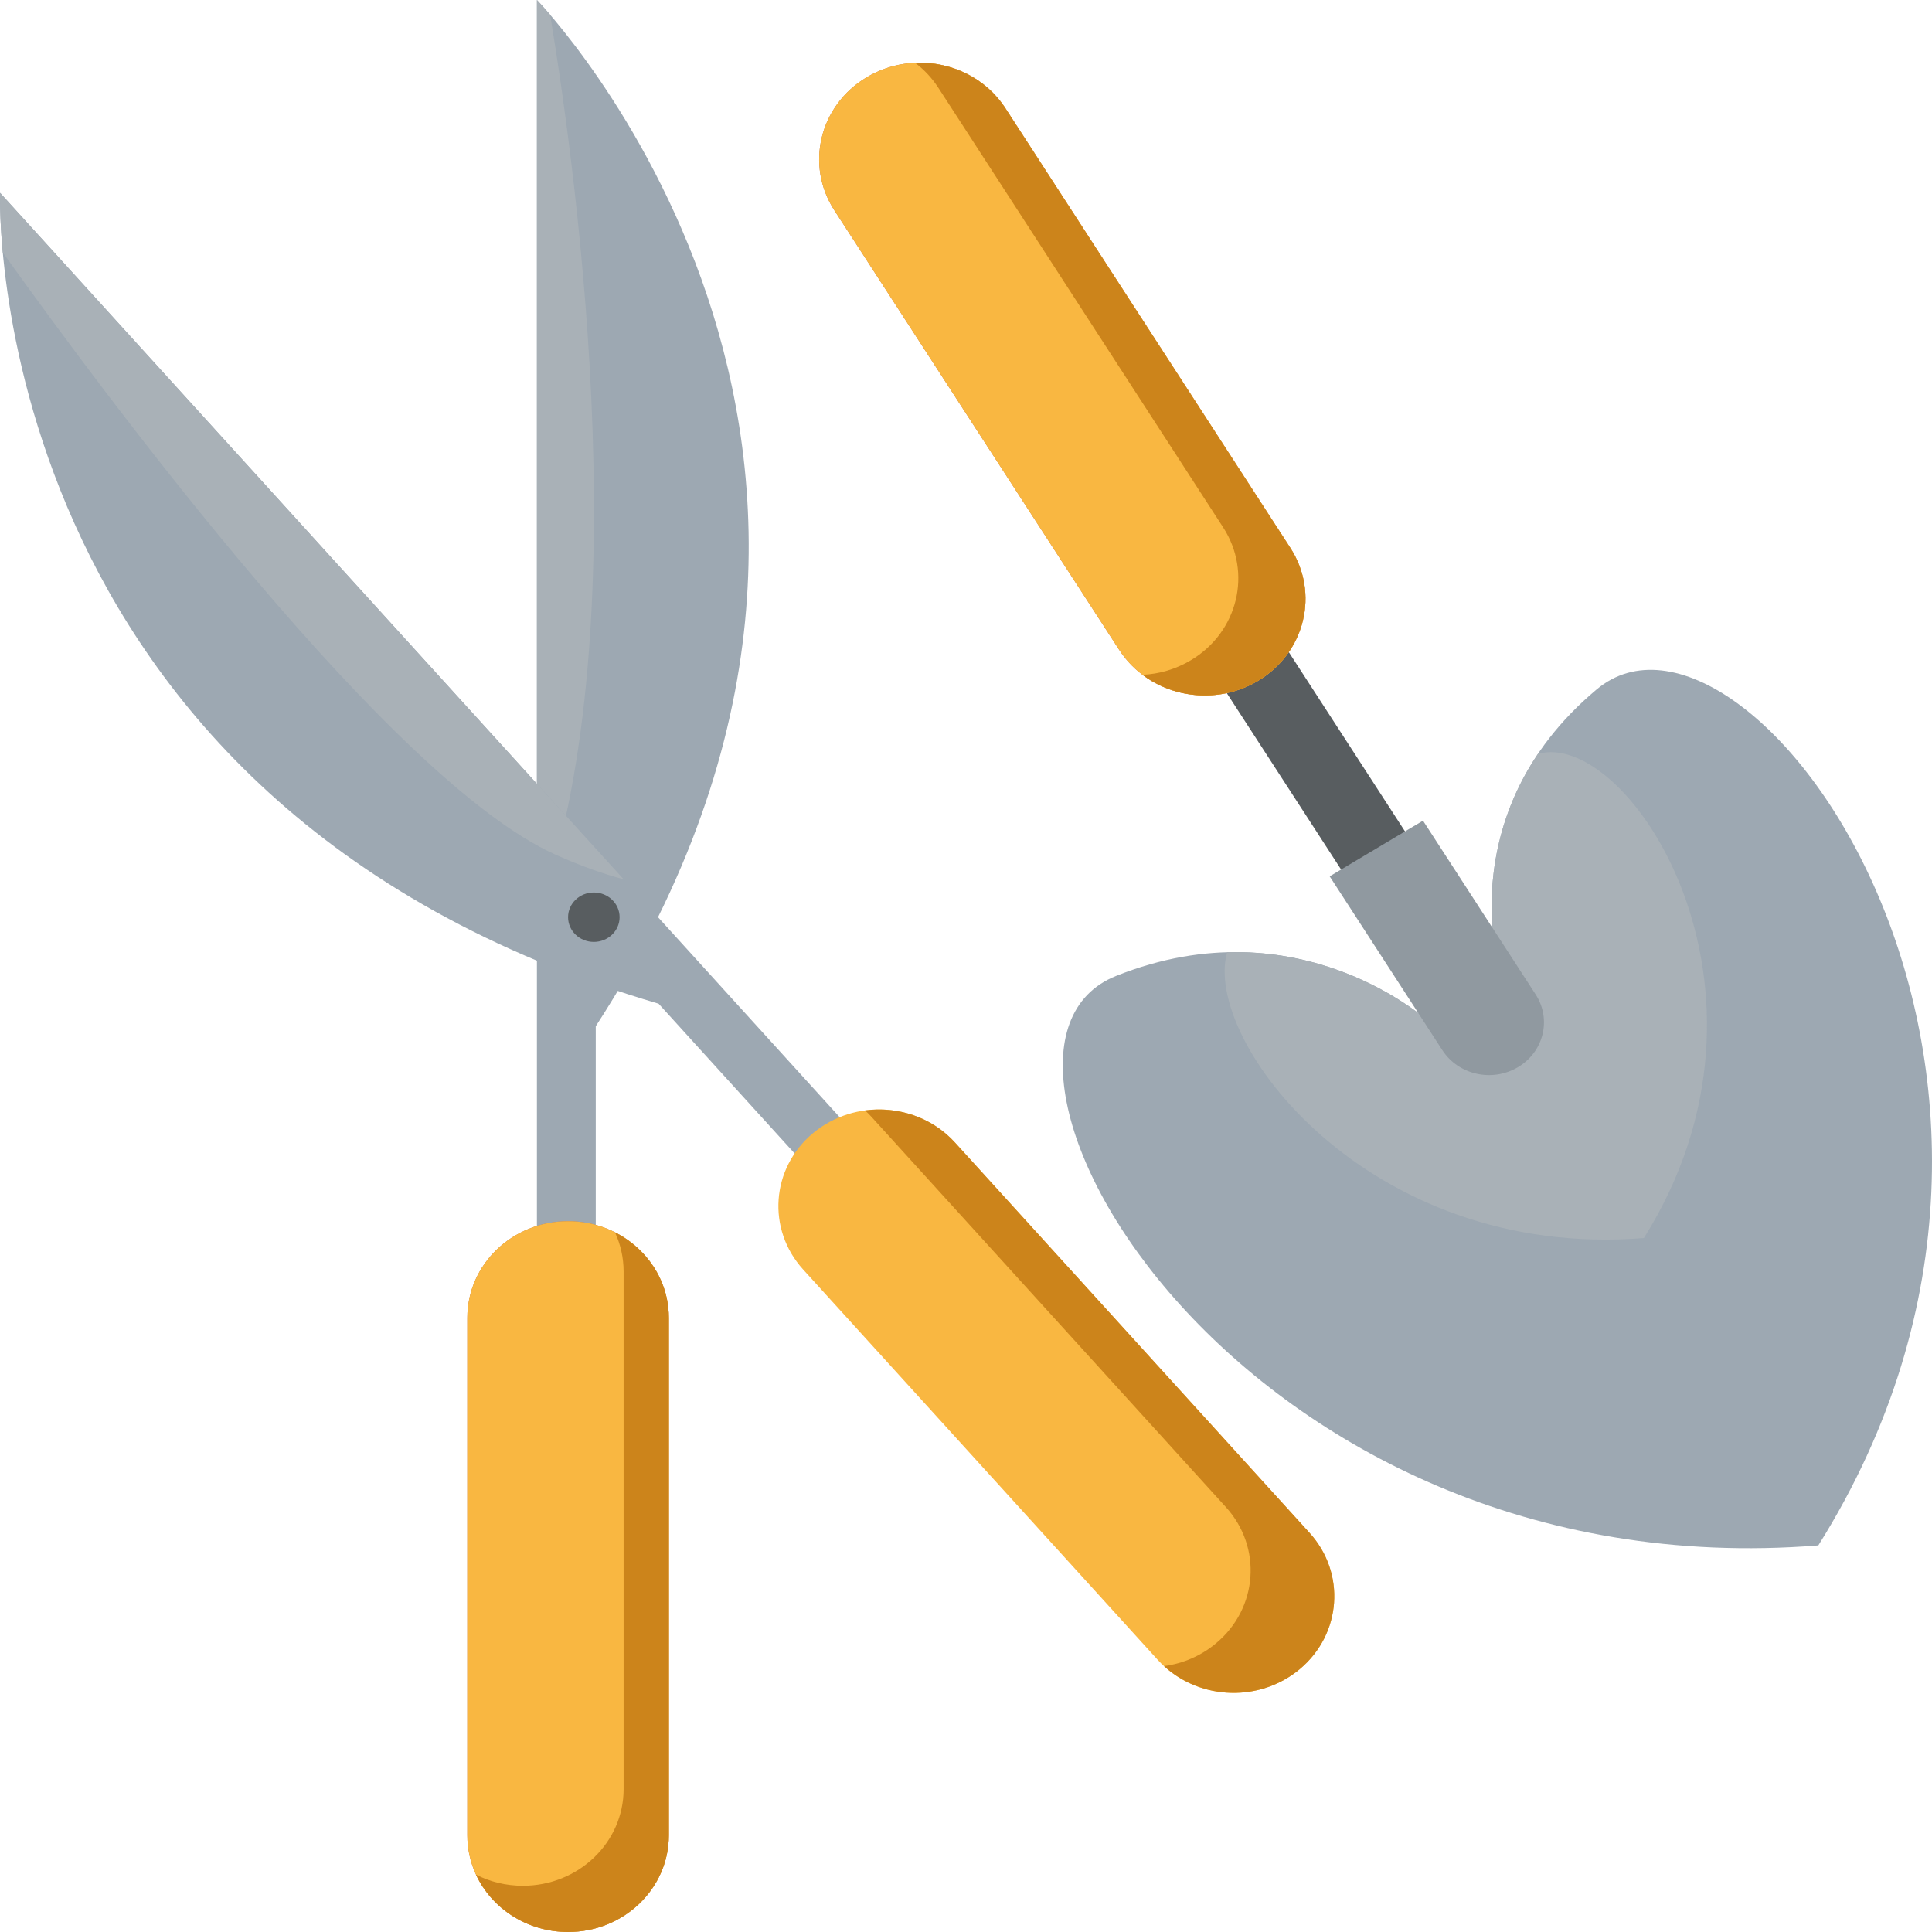 <svg width="64" height="64" viewBox="0 0 64 64" fill="none" xmlns="http://www.w3.org/2000/svg">
<path d="M17.786 43.214V0C17.786 0 32.18 14.807 19.735 33.996V43.213L17.786 43.214Z" fill="#9DA8B2"/>
<path d="M17.787 30.382V0C17.787 0 17.949 0.168 18.225 0.49C19.19 6.339 21.149 21.306 17.787 30.382Z" fill="#A9B1B7"/>
<path d="M18.818 63.998C16.975 63.998 15.481 62.565 15.481 60.798V43.654C15.481 41.887 16.975 40.454 18.818 40.454C20.661 40.454 22.155 41.887 22.155 43.654V60.798C22.155 62.566 20.661 63.998 18.818 63.998Z" fill="#C07646"/>
<path d="M18.818 63.998C16.975 63.998 15.481 62.565 15.481 60.798V43.654C15.481 41.887 16.975 40.454 18.818 40.454C20.661 40.454 22.155 41.887 22.155 43.654V60.798C22.155 62.566 20.661 63.998 18.818 63.998Z" fill="#F9B741"/>
<path d="M22.156 43.653V60.798C22.156 62.567 20.662 64 18.818 64C17.459 64 16.286 63.221 15.766 62.099C16.229 62.336 16.759 62.469 17.32 62.469C19.164 62.469 20.658 61.036 20.658 59.267V42.125C20.658 41.66 20.556 41.22 20.372 40.824C20.669 40.973 20.941 41.166 21.178 41.393C21.781 41.969 22.156 42.769 22.156 43.653Z" fill="#CC841B"/>
<path d="M29.598 38.971L0.003 6.388C0.003 6.388 -0.709 26.621 21.817 33.249L28.129 40.198L29.598 38.971Z" fill="#9DA8B2"/>
<path d="M20.658 29.127C19.969 28.945 19.216 28.677 18.395 28.308C12.972 25.874 3.607 13.282 0.092 8.364C-0.022 7.125 0.003 6.389 0.003 6.389L20.658 29.127Z" fill="#A9B1B7"/>
<path d="M43.055 55.292C44.445 54.131 44.59 52.109 43.379 50.776L31.638 37.85C30.427 36.518 28.32 36.379 26.93 37.539C25.54 38.701 25.396 40.722 26.606 42.055L38.348 54.981C39.558 56.314 41.666 56.453 43.055 55.292Z" fill="#F9B741"/>
<path d="M43.056 55.293C41.742 56.387 39.792 56.323 38.559 55.191C39.177 55.11 39.778 54.859 40.283 54.436C41.674 53.277 41.819 51.255 40.608 49.923L28.867 36.995C28.8 36.921 28.729 36.849 28.655 36.785C29.736 36.639 30.87 37.002 31.636 37.849L43.381 50.777C44.589 52.108 44.444 54.131 43.056 55.293Z" fill="#CC841B"/>
<path d="M20.525 30.383C20.525 30.835 20.143 31.202 19.671 31.202C19.2 31.202 18.818 30.835 18.818 30.383C18.818 29.931 19.2 29.565 19.671 29.565C20.143 29.565 20.525 29.931 20.525 30.383Z" fill="#585D60"/>
<path d="M40.309 17.923L38.192 19.185L49.124 36.054L51.241 34.792L40.309 17.923Z" fill="#585D60"/>
<path d="M41.671 22.555C43.236 21.622 43.716 19.649 42.743 18.147L33.307 3.587C32.334 2.086 30.276 1.626 28.711 2.559C27.146 3.492 26.666 5.465 27.639 6.967L37.075 21.527C38.048 23.027 40.106 23.488 41.671 22.555Z" fill="#C07646"/>
<path d="M41.671 22.555C43.236 21.622 43.716 19.649 42.743 18.147L33.307 3.587C32.334 2.086 30.276 1.626 28.711 2.559C27.146 3.492 26.666 5.465 27.639 6.967L37.075 21.527C38.048 23.027 40.106 23.488 41.671 22.555Z" fill="#F9B741"/>
<path d="M41.671 22.554C40.446 23.285 38.916 23.163 37.846 22.354C38.393 22.33 38.948 22.171 39.446 21.873C41.011 20.942 41.491 18.966 40.516 17.466L31.082 2.905C30.87 2.58 30.612 2.305 30.315 2.082C31.484 2.028 32.642 2.566 33.307 3.589L42.741 18.146C43.716 19.647 43.236 21.622 41.671 22.554Z" fill="#CC841B"/>
<path d="M60.235 51.193L60.237 51.195C60.237 51.195 60.234 51.197 60.232 51.194C41.034 52.728 30.876 34.763 36.971 32.329C43.068 29.895 47.364 33.867 47.364 33.867L49.673 34.896L49.731 32.456C49.731 32.456 47.918 27.003 52.892 22.837C57.865 18.671 70.168 35.358 60.235 51.193Z" fill="#9DA8B2"/>
<path d="M54.456 41.012C45.278 41.745 39.822 34.443 40.651 31.543C44.726 31.427 47.364 33.867 47.364 33.867L49.673 34.895L49.731 32.456C49.731 32.456 48.468 28.653 50.946 24.974C53.949 24.122 59.622 32.774 54.456 41.012Z" fill="#A9B1B7"/>
<path d="M50.286 35.35C49.433 35.859 48.311 35.608 47.78 34.789L44.047 29.03L47.139 27.186L50.872 32.945C51.402 33.764 51.14 34.841 50.286 35.35Z" fill="#9099A0"/>
</svg>
